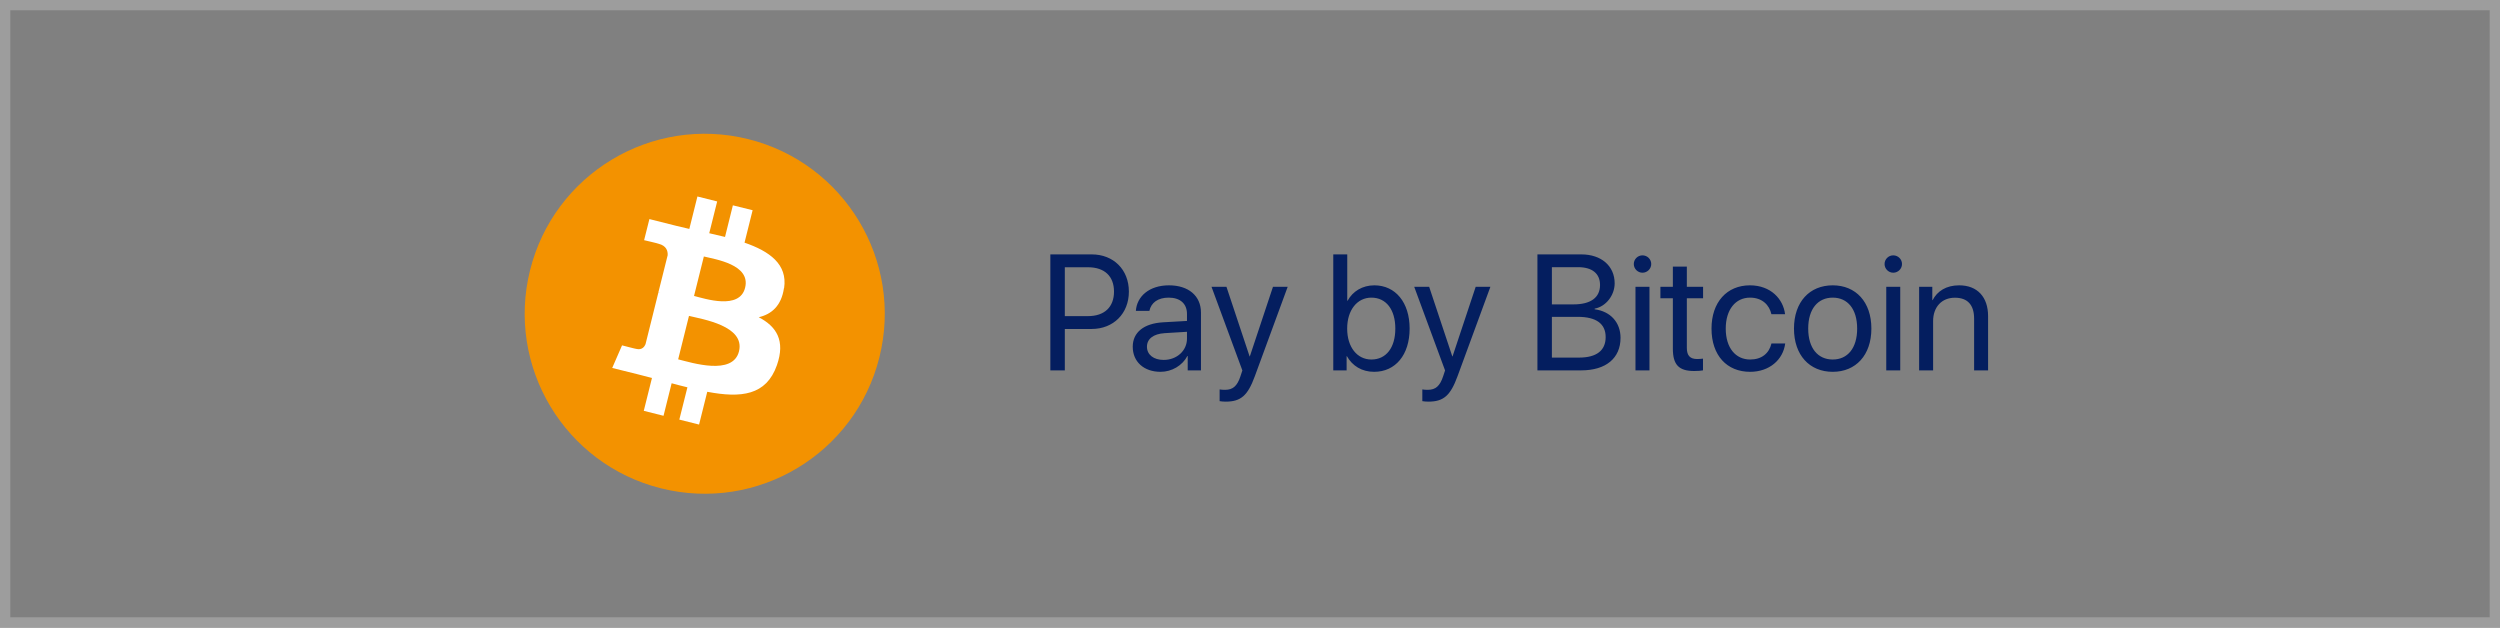 <svg width="243" height="61" viewBox="0 0 243 61" fill="none" xmlns="http://www.w3.org/2000/svg">
<rect x="0" y="0" width="243" height="61" fill="#808080" stroke="none"/>
<rect x="0.5" y="0.5" width="242" height="60" stroke="#9D9D9D"/>
<path d="M102.094 24.727H106.117C108.234 24.727 109.727 26.211 109.727 28.344C109.727 30.484 108.219 31.977 106.102 31.977H103.5V36H102.094V24.727ZM103.5 25.977V30.727H105.75C107.359 30.727 108.281 29.844 108.281 28.344C108.281 26.852 107.367 25.977 105.75 25.977H103.5ZM113.109 34.984C114.391 34.984 115.375 34.086 115.375 32.914V32.25L113.203 32.383C112.109 32.453 111.484 32.938 111.484 33.703C111.484 34.477 112.133 34.984 113.109 34.984ZM112.805 36.141C111.188 36.141 110.102 35.164 110.102 33.703C110.102 32.312 111.172 31.438 113.047 31.328L115.375 31.195V30.516C115.375 29.523 114.719 28.93 113.594 28.93C112.547 28.93 111.891 29.422 111.719 30.219H110.406C110.5 28.812 111.703 27.734 113.625 27.734C115.531 27.734 116.734 28.766 116.734 30.383V36H115.445V34.602H115.414C114.93 35.531 113.898 36.141 112.805 36.141ZM119.133 39.039C118.969 39.039 118.695 39.023 118.547 38.992V37.852C118.695 37.883 118.906 37.891 119.078 37.891C119.836 37.891 120.258 37.523 120.57 36.578L120.758 36.008L117.758 27.875H119.211L121.461 34.641H121.484L123.734 27.875H125.164L121.969 36.57C121.273 38.469 120.602 39.039 119.133 39.039ZM133.562 36.141C132.375 36.141 131.445 35.562 130.922 34.625H130.891V36H129.594V24.727H130.953V29.234H130.984C131.492 28.305 132.438 27.734 133.586 27.734C135.633 27.734 137.016 29.391 137.016 31.938C137.016 34.492 135.641 36.141 133.562 36.141ZM133.297 28.93C131.922 28.93 130.945 30.133 130.945 31.938C130.945 33.75 131.922 34.945 133.297 34.945C134.734 34.945 135.625 33.797 135.625 31.938C135.625 30.094 134.734 28.93 133.297 28.93ZM138.836 39.039C138.672 39.039 138.398 39.023 138.25 38.992V37.852C138.398 37.883 138.609 37.891 138.781 37.891C139.539 37.891 139.961 37.523 140.273 36.578L140.461 36.008L137.461 27.875H138.914L141.164 34.641H141.188L143.438 27.875H144.867L141.672 36.57C140.977 38.469 140.305 39.039 138.836 39.039ZM153.695 36H149.438V24.727H153.711C155.641 24.727 156.945 25.852 156.945 27.539C156.945 28.711 156.086 29.805 155 30V30.062C156.531 30.258 157.516 31.336 157.516 32.836C157.516 34.82 156.094 36 153.695 36ZM150.844 25.969V29.586H152.953C154.617 29.586 155.523 28.922 155.523 27.703C155.523 26.586 154.758 25.969 153.391 25.969H150.844ZM150.844 34.758H153.484C155.18 34.758 156.07 34.07 156.07 32.766C156.07 31.461 155.148 30.797 153.352 30.797H150.844V34.758ZM158.969 36V27.875H160.328V36H158.969ZM159.648 26.508C159.188 26.508 158.805 26.125 158.805 25.664C158.805 25.195 159.188 24.82 159.648 24.82C160.117 24.82 160.5 25.195 160.5 25.664C160.5 26.125 160.117 26.508 159.648 26.508ZM162.602 25.914H163.961V27.875H165.539V28.992H163.961V33.82C163.961 34.562 164.273 34.898 164.969 34.898C165.125 34.898 165.438 34.875 165.531 34.859V36C165.367 36.039 164.992 36.062 164.672 36.062C163.18 36.062 162.602 35.453 162.602 33.891V28.992H161.391V27.875H162.602V25.914ZM173.508 30.539H172.18C171.984 29.656 171.297 28.93 170.102 28.93C168.695 28.93 167.742 30.094 167.742 31.938C167.742 33.828 168.711 34.945 170.117 34.945C171.227 34.945 171.953 34.359 172.188 33.383H173.523C173.312 35 171.953 36.141 170.109 36.141C167.859 36.141 166.359 34.555 166.359 31.938C166.359 29.375 167.852 27.734 170.094 27.734C172.125 27.734 173.336 29.078 173.508 30.539ZM178.141 36.141C175.891 36.141 174.375 34.523 174.375 31.938C174.375 29.344 175.891 27.734 178.141 27.734C180.383 27.734 181.898 29.344 181.898 31.938C181.898 34.523 180.383 36.141 178.141 36.141ZM178.141 34.945C179.578 34.945 180.516 33.852 180.516 31.938C180.516 30.023 179.578 28.93 178.141 28.93C176.703 28.93 175.758 30.023 175.758 31.938C175.758 33.852 176.703 34.945 178.141 34.945ZM183.344 36V27.875H184.703V36H183.344ZM184.023 26.508C183.562 26.508 183.18 26.125 183.18 25.664C183.18 25.195 183.562 24.82 184.023 24.82C184.492 24.82 184.875 25.195 184.875 25.664C184.875 26.125 184.492 26.508 184.023 26.508ZM186.539 36V27.875H187.82V29.172H187.852C188.305 28.297 189.172 27.734 190.43 27.734C192.211 27.734 193.242 28.883 193.242 30.727V36H191.883V30.969C191.883 29.656 191.266 28.938 190.016 28.938C188.734 28.938 187.898 29.844 187.898 31.219V36H186.539Z" fill="#041E5F"/>
<g clip-path="url(#clip0_603_52)">
<path d="M85.478 34.727C83.14 44.099 73.645 49.81 64.262 47.469C54.896 45.136 49.184 35.644 51.522 26.265C53.86 16.894 63.355 11.19 72.729 13.523C82.104 15.864 87.815 25.356 85.478 34.727Z" fill="#F39200"/>
<path d="M72.424 27.97C71.886 30.142 68.544 29.04 67.46 28.767L68.415 24.93C69.5 25.203 72.994 25.702 72.424 27.97ZM71.829 34.156C71.235 36.537 67.219 35.25 65.917 34.928L66.969 30.705C68.271 31.027 72.448 31.671 71.829 34.156ZM76.216 28.003C76.561 25.678 74.794 24.423 72.368 23.586L73.155 20.433L71.235 19.958L70.472 23.031C69.966 22.902 69.452 22.79 68.938 22.669L69.709 19.58L67.789 19.098L67.002 22.251C66.584 22.154 66.174 22.058 65.773 21.961L63.122 21.294L62.608 23.345C62.608 23.345 64.029 23.675 64.005 23.691C64.785 23.884 64.921 24.399 64.897 24.809L63.997 28.405C64.053 28.421 64.118 28.437 64.198 28.469C64.134 28.453 64.07 28.437 63.997 28.421L62.744 33.456C62.648 33.69 62.407 34.044 61.861 33.915C61.877 33.939 60.463 33.569 60.463 33.569L59.507 35.765L62.005 36.385C62.471 36.497 62.929 36.626 63.371 36.738L62.575 39.932L64.495 40.415L65.283 37.253C65.805 37.398 66.319 37.527 66.817 37.647L66.03 40.785L67.95 41.267L68.745 38.082C72.022 38.701 74.48 38.452 75.517 35.492C76.352 33.111 75.477 31.735 73.749 30.834C75.003 30.544 75.951 29.716 76.2 28.011" fill="white"/>
</g>
<defs>
<clipPath id="clip0_603_52">
<rect width="35" height="35" fill="white" transform="translate(51 13)"/>
</clipPath>
</defs>
</svg>

